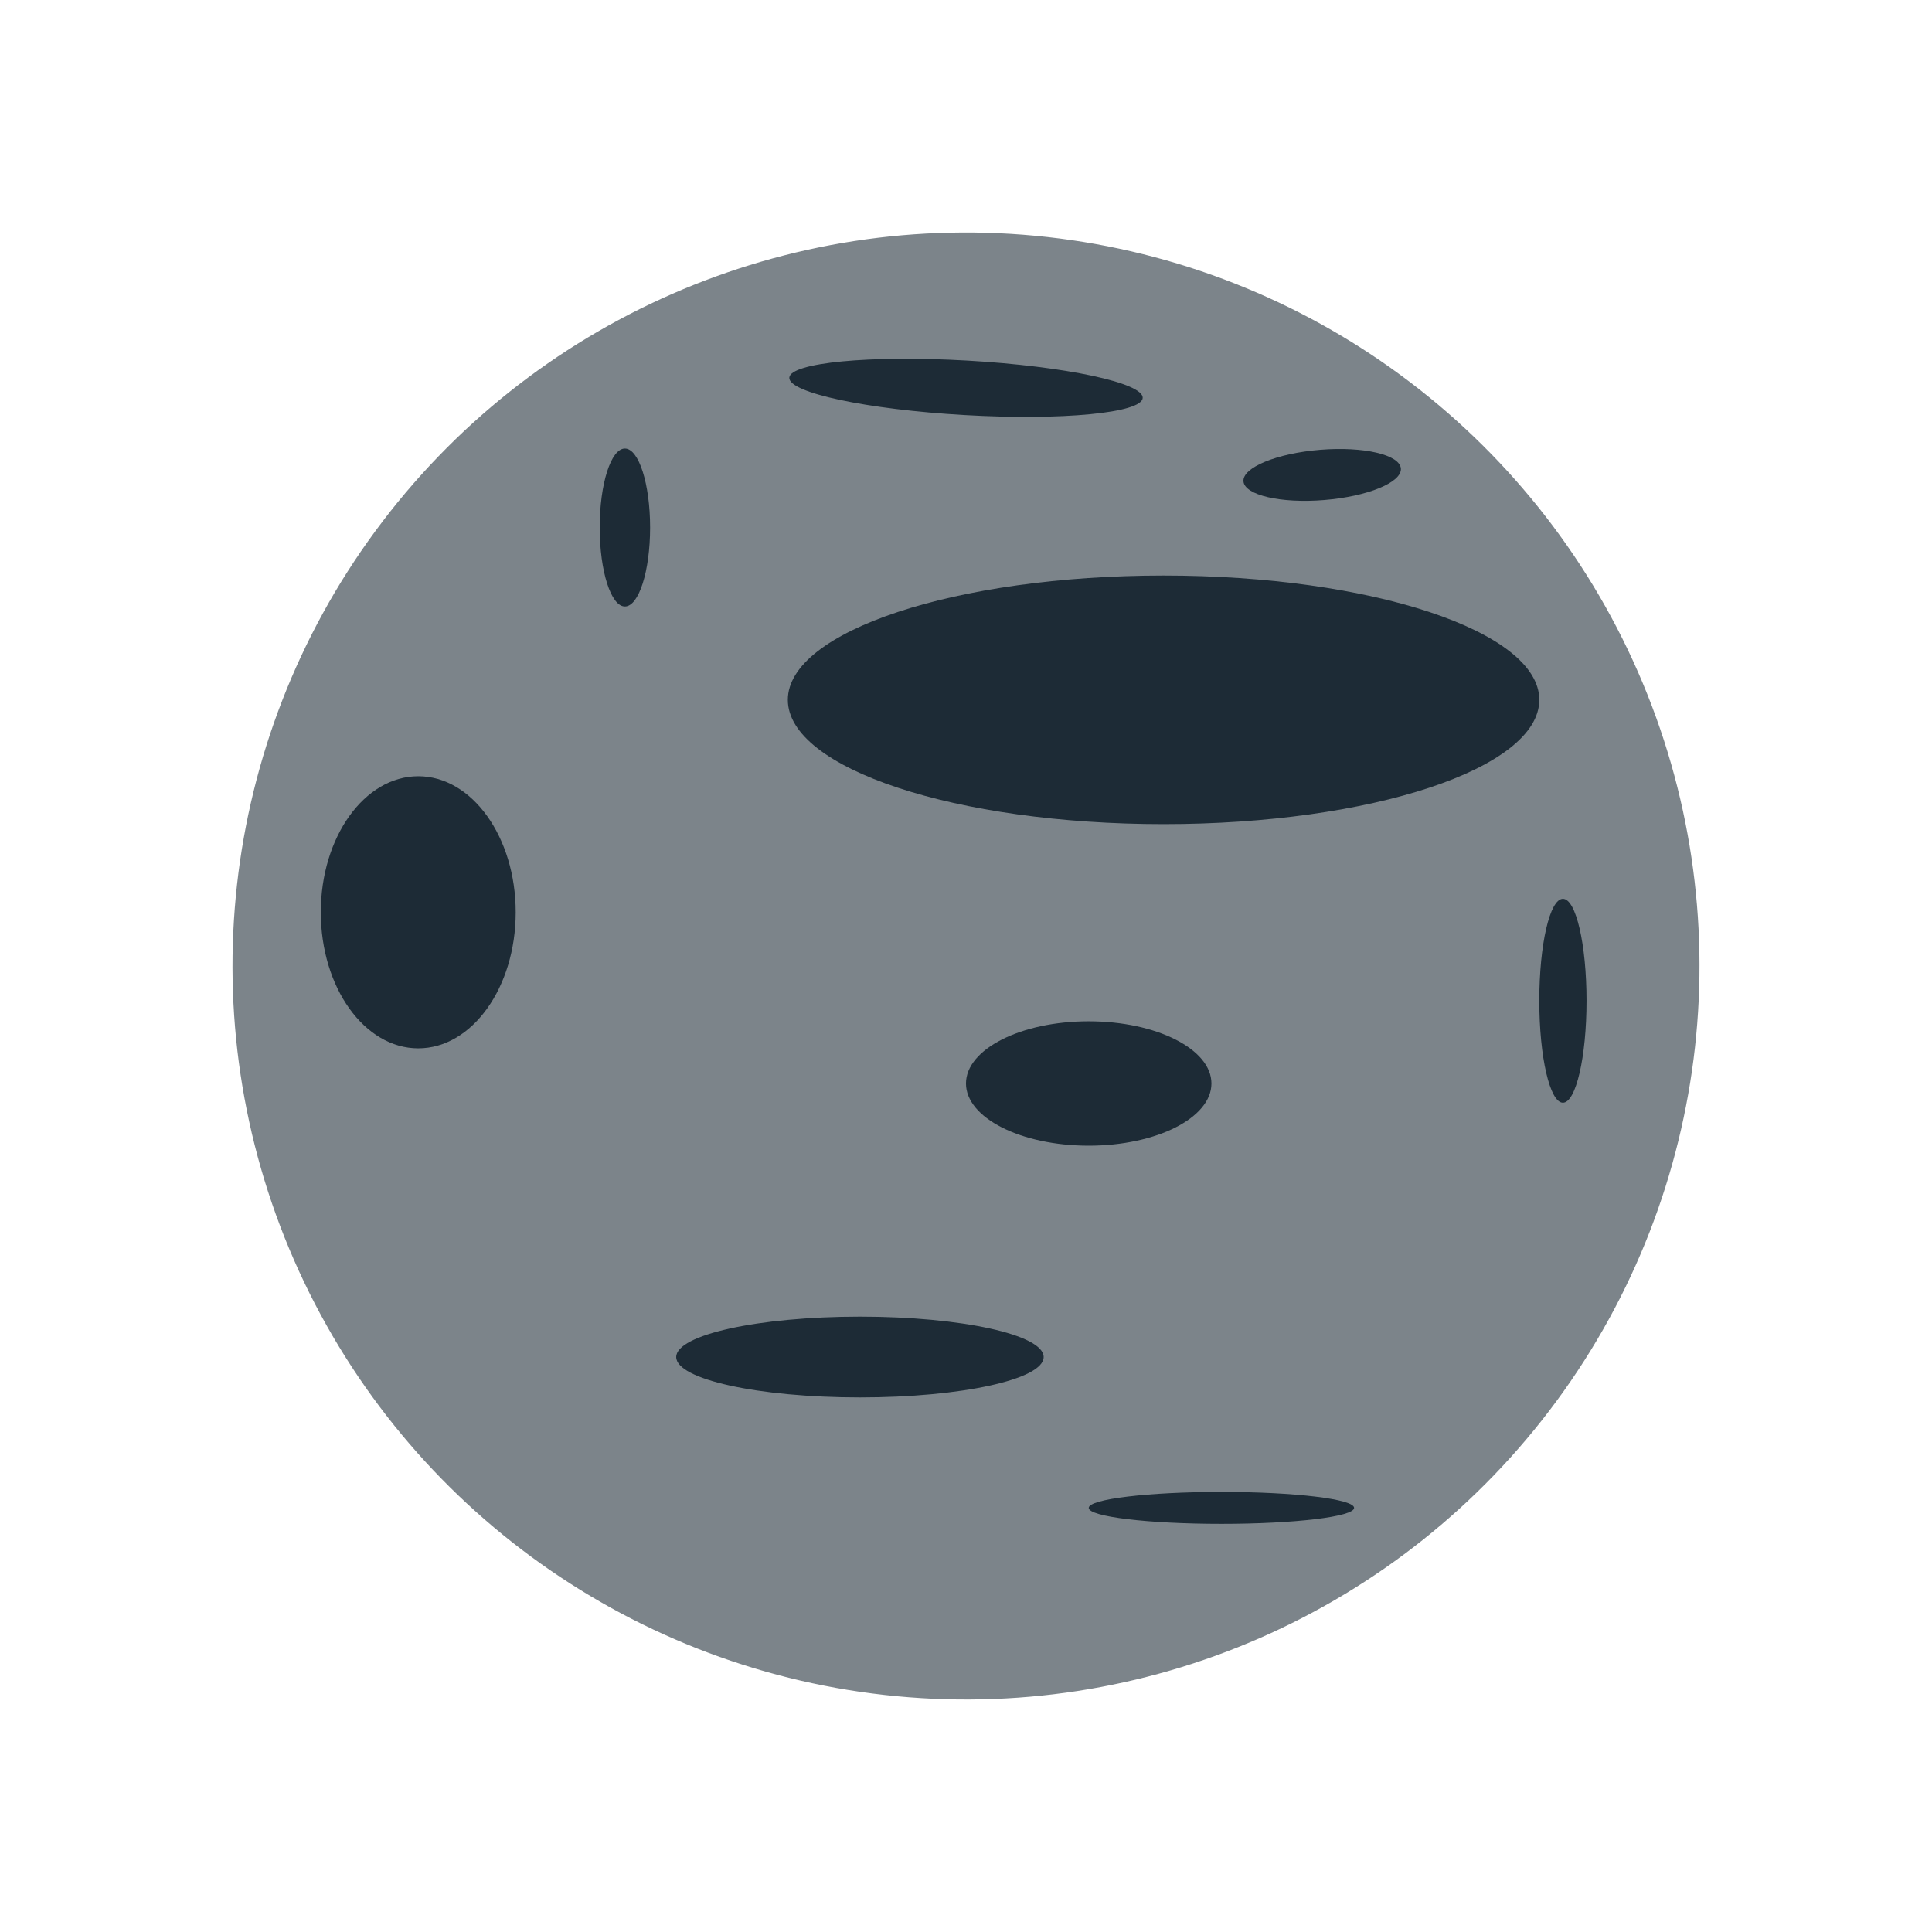 <svg id="Blue_Left_Orbit" data-name="Blue Left Orbit" xmlns="http://www.w3.org/2000/svg" width="238.297" height="238.297" viewBox="0 0 238.297 238.297">
  <circle id="Ellipse_98" data-name="Ellipse 98" cx="90.471" cy="90.471" r="90.471" transform="translate(0 72.526) rotate(-23.63)" fill="#7c848a"/>
  <path id="Path_13171" data-name="Path 13171" d="M108.819,227.01c-.105,1.854-9.95,2.8-21.988,2.109s-21.708-2.753-21.6-4.608,9.95-2.8,21.985-2.109S108.924,225.156,108.819,227.01Z" transform="translate(32.124 -177.925)" fill="#1d2b36"/>
  <path id="Path_13172" data-name="Path 13172" d="M65.68,259.98c0,9.269-5.382,16.782-12.02,16.782s-12.02-7.513-12.02-16.782S47.022,243.2,53.66,243.2,65.68,250.708,65.68,259.98Z" transform="translate(-2.072 -147.458)" fill="#1d2b36"/>
  <path id="Path_13173" data-name="Path 13173" d="M157.844,248.424c0,8.466-20.748,15.33-46.344,15.33s-46.344-6.864-46.344-15.33,20.751-15.332,46.344-15.332S157.844,239.956,157.844,248.424Z" transform="translate(32.017 -162.103)" fill="#1d2b36"/>
  <path id="Path_13174" data-name="Path 13174" d="M104.4,263.206c0,4.238-6.778,7.672-15.139,7.672s-15.136-3.434-15.136-7.672,6.778-7.67,15.136-7.67S104.4,258.97,104.4,263.206Z" transform="translate(45.021 -129.568)" fill="#1d2b36"/>
  <path id="Path_13175" data-name="Path 13175" d="M108.819,261.941c0,6.945-1.306,12.574-2.913,12.574s-2.913-5.629-2.913-12.574,1.3-12.571,2.913-12.571S108.819,255,108.819,261.941Z" transform="translate(86.867 -138.507)" fill="#1d2b36"/>
  <path id="Path_13176" data-name="Path 13176" d="M61.9,236.437c0,5.379-1.391,9.74-3.109,9.74s-3.109-4.36-3.109-9.74,1.391-9.74,3.109-9.74S61.9,231.057,61.9,236.437Z" transform="translate(18.286 -171.373)" fill="#1d2b36"/>
  <path id="Path_13177" data-name="Path 13177" d="M98.06,233.015c-5.36.438-9.82-.6-9.96-2.305s4.1-3.454,9.455-3.89,9.82.6,9.96,2.307S103.422,232.579,98.06,233.015Z" transform="translate(65.272 -171.34)" fill="#1d2b36"/>
  <path id="Path_13178" data-name="Path 13178" d="M104.858,275.39c0,2.751-10.146,4.98-22.661,4.98s-22.661-2.229-22.661-4.98,10.146-4.982,22.661-4.982S104.858,272.64,104.858,275.39Z" transform="translate(23.869 -108.01)" fill="#1d2b36"/>
  <ellipse id="Ellipse_99" data-name="Ellipse 99" cx="16.366" cy="1.969" rx="16.366" ry="1.969" transform="translate(134.285 184.017)" fill="#1d2b36"/>
</svg>
